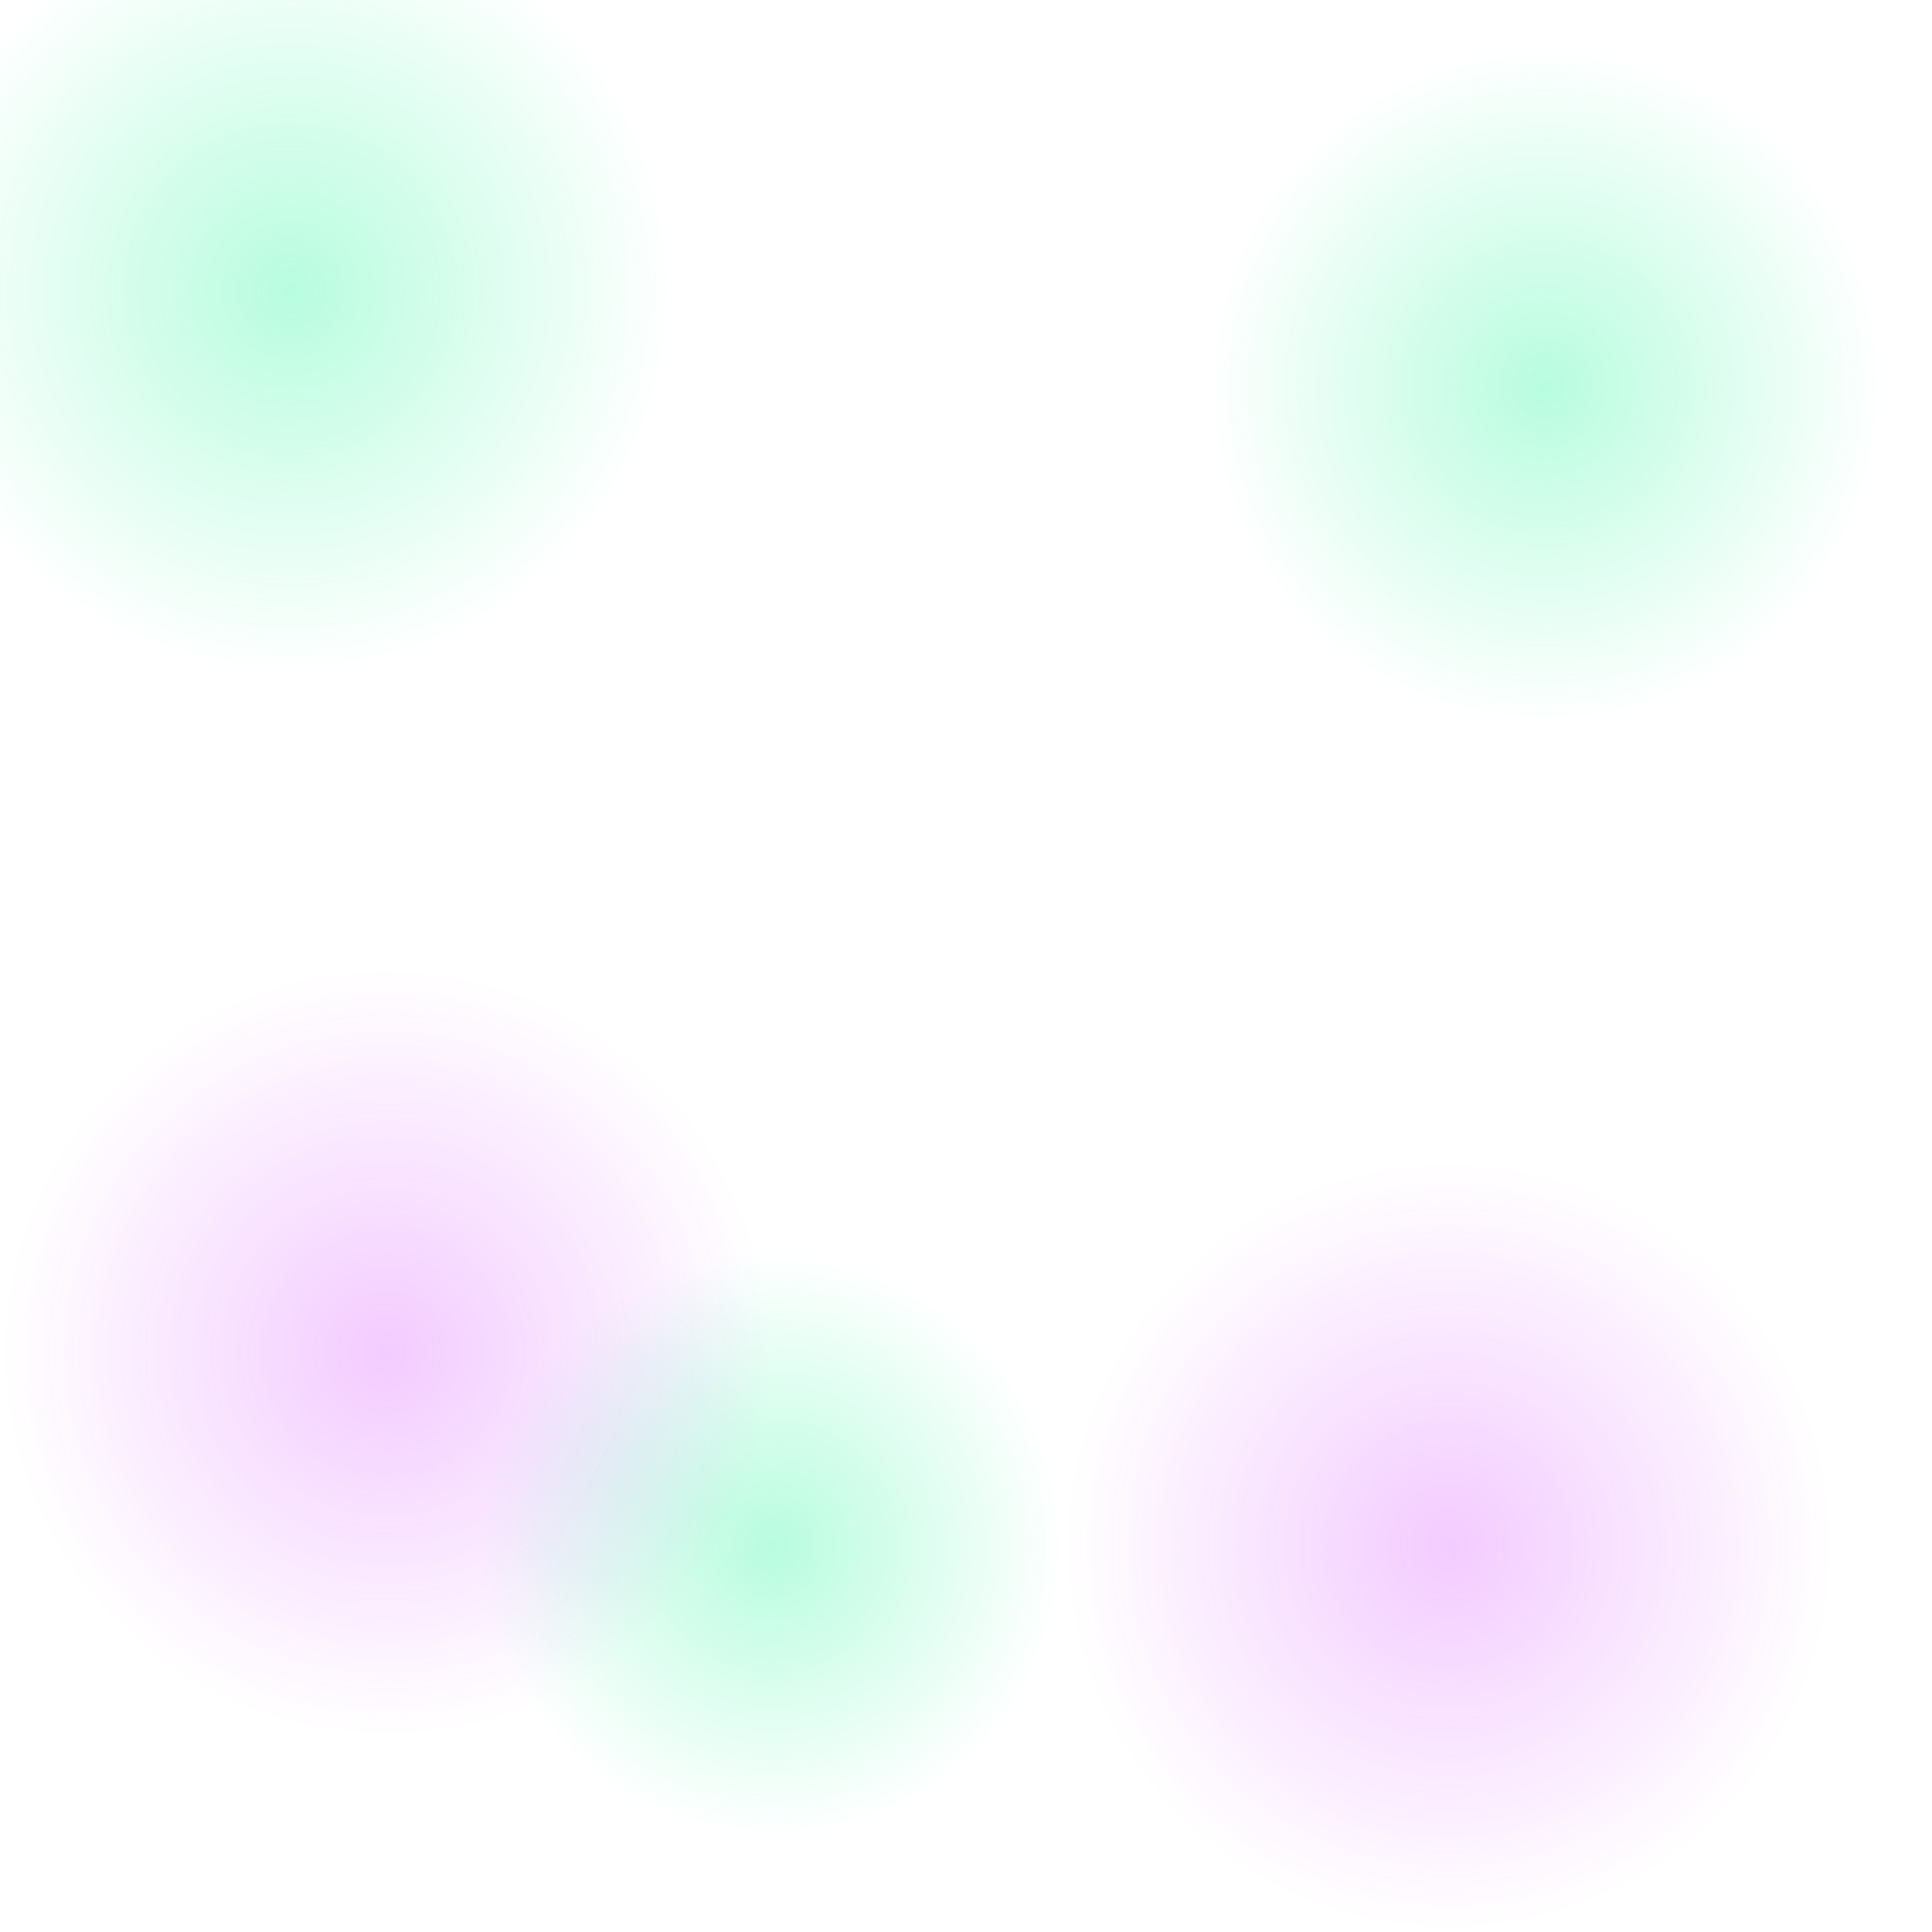 <svg viewBox="0 0 2000 2000" xmlns="http://www.w3.org/2000/svg" preserveAspectRatio="xMidYMid slice">
  <defs>
    <radialGradient id="greenGlow" cx="50%" cy="50%" r="50%">
      <stop offset="0%" stop-color="#12f693" stop-opacity="0.3"/>
      <stop offset="100%" stop-color="#12f693" stop-opacity="0"/>
    </radialGradient>
    <radialGradient id="purpleGlow" cx="50%" cy="50%" r="50%">
      <stop offset="0%" stop-color="#cf30ff" stop-opacity="0.25"/>
      <stop offset="100%" stop-color="#cf30ff" stop-opacity="0"/>
    </radialGradient>
    <filter id="blur" x="-100%" y="-100%" width="300%" height="300%">
      <feGaussianBlur in="SourceGraphic" stdDeviation="120"/>
    </filter>
  </defs>

  <!-- Círculos animados -->
  <circle r="400" cx="300" cy="300" fill="url(#greenGlow)" filter="url(#blur)">
    <animate attributeName="cx" values="300;1300" dur="20s" repeatCount="indefinite" />
    <animate attributeName="cy" values="300;700" dur="20s" repeatCount="indefinite" />
  </circle>

  <circle r="350" cx="1600" cy="400" fill="url(#greenGlow)" filter="url(#blur)">
    <animate attributeName="cx" values="1600;1000" dur="22s" repeatCount="indefinite" />
    <animate attributeName="cy" values="400;1200" dur="22s" repeatCount="indefinite" />
  </circle>

  <circle r="300" cx="800" cy="1600" fill="url(#greenGlow)" filter="url(#blur)">
    <animate attributeName="cx" values="800;400" dur="18s" repeatCount="indefinite" />
    <animate attributeName="cy" values="1600;600" dur="18s" repeatCount="indefinite" />
  </circle>

  <circle r="400" cx="1500" cy="1600" fill="url(#purpleGlow)" filter="url(#blur)">
    <animate attributeName="cx" values="1500;1800" dur="25s" repeatCount="indefinite" />
    <animate attributeName="cy" values="1600;300" dur="25s" repeatCount="indefinite" />
  </circle>

  <circle r="400" cx="400" cy="1400" fill="url(#purpleGlow)" filter="url(#blur)">
    <animate attributeName="cx" values="400;100" dur="28s" repeatCount="indefinite" />
    <animate attributeName="cy" values="1400;800" dur="28s" repeatCount="indefinite" />
  </circle>
</svg>

